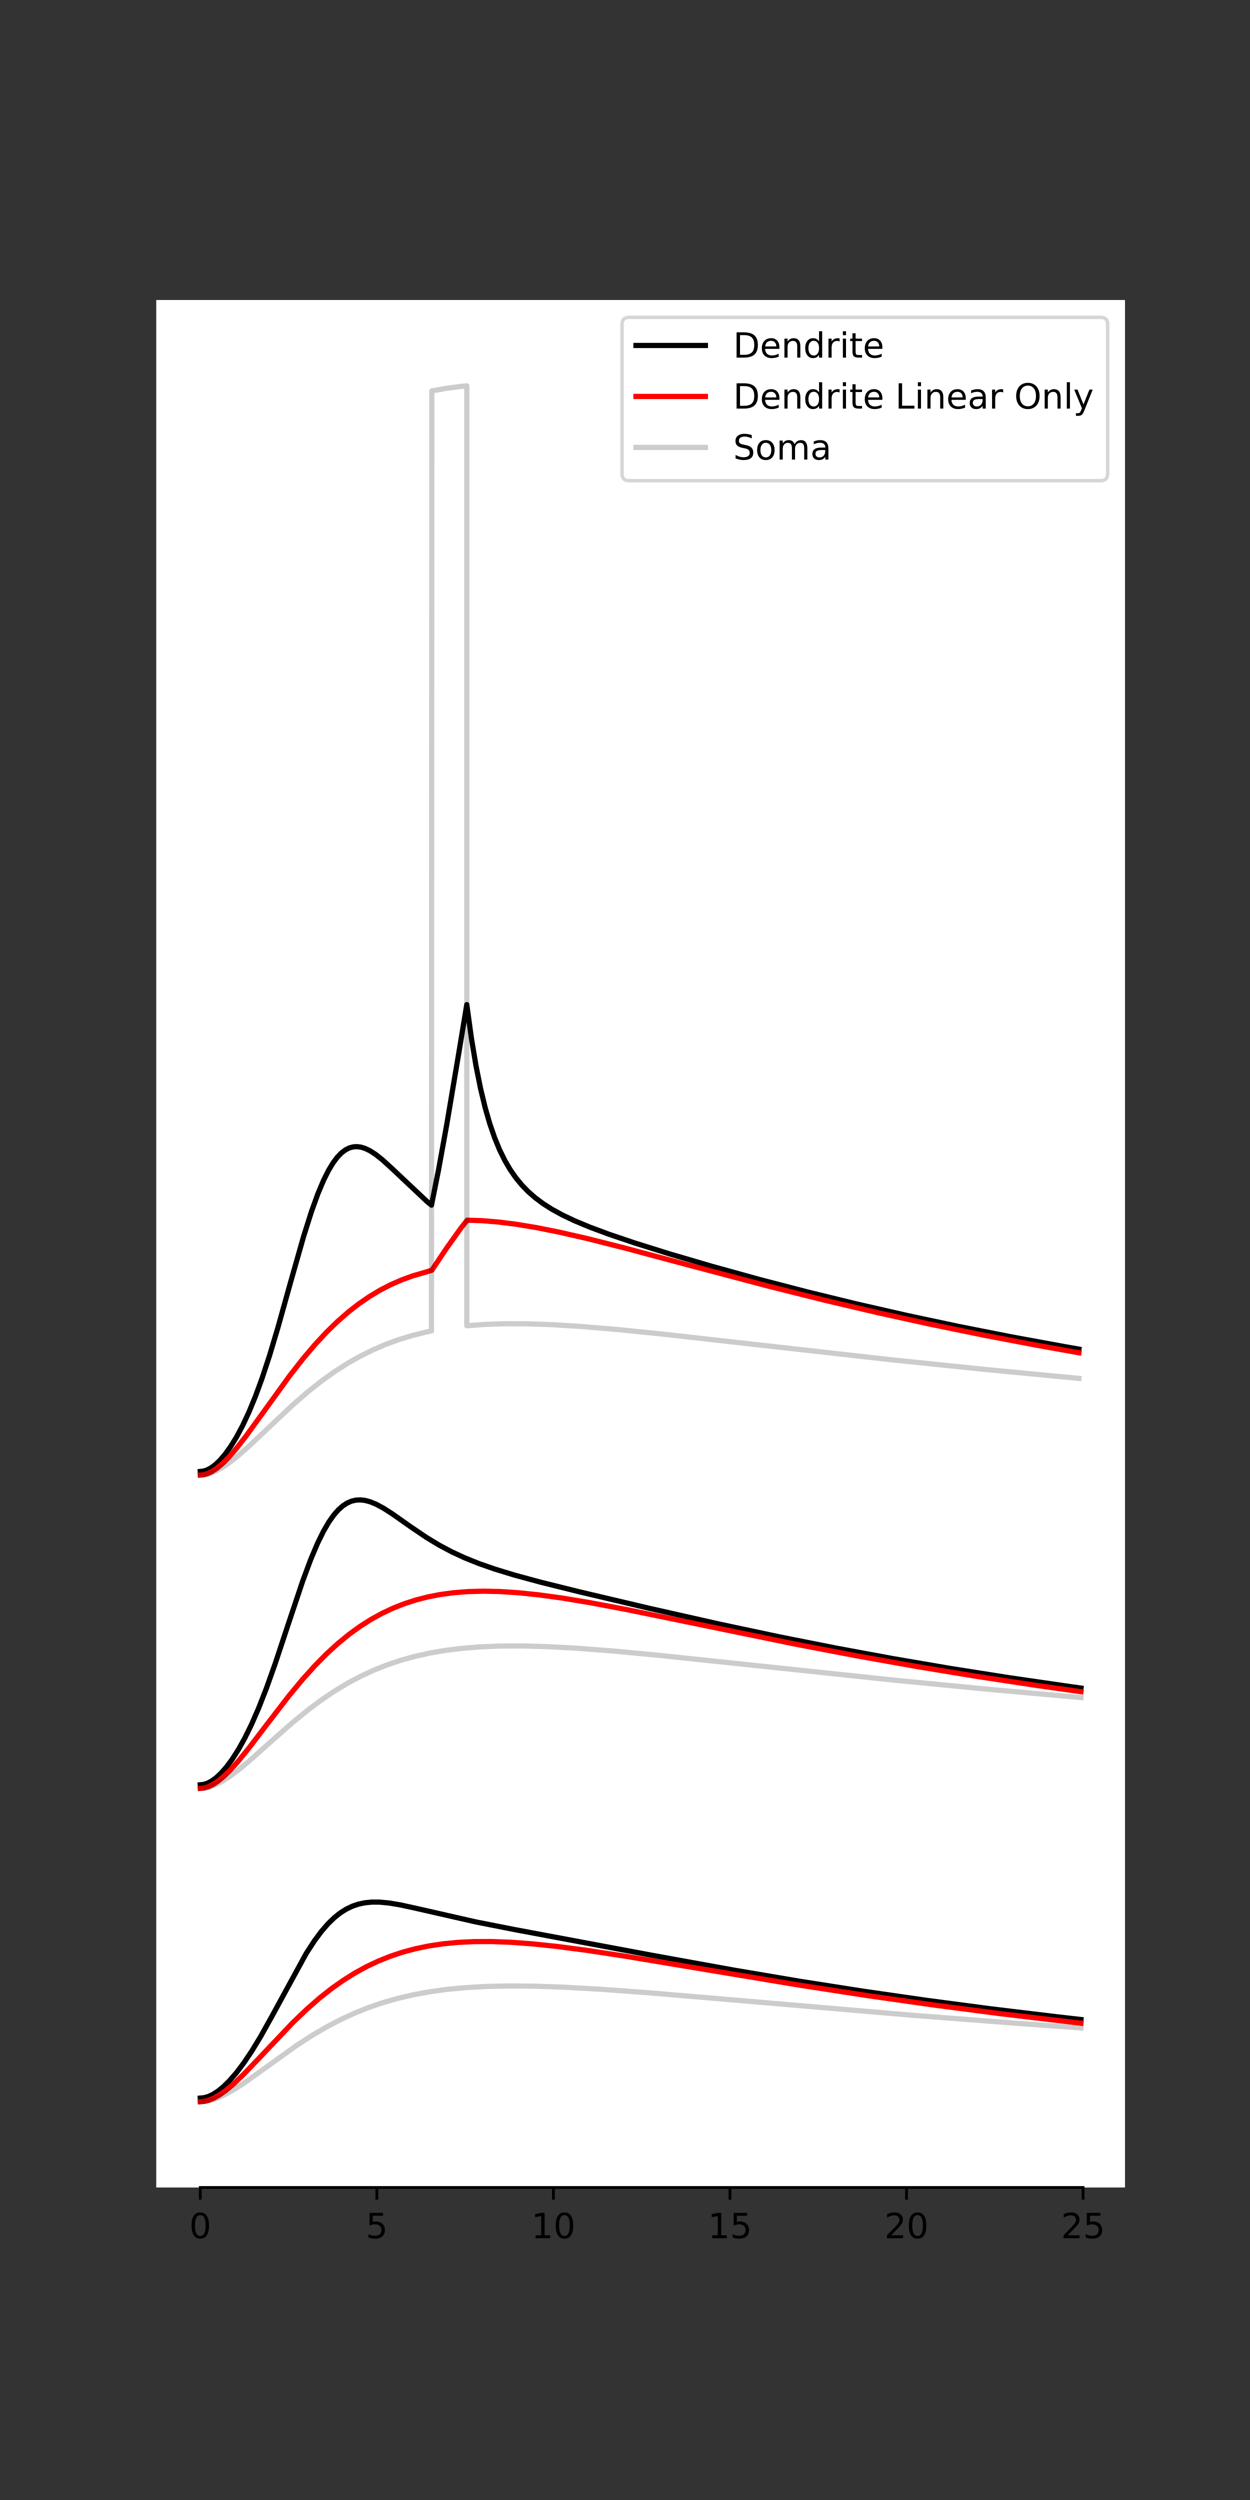 <?xml version="1.0" encoding="utf-8" standalone="no"?>
<!DOCTYPE svg PUBLIC "-//W3C//DTD SVG 1.1//EN"
  "http://www.w3.org/Graphics/SVG/1.1/DTD/svg11.dtd">
<!-- Created with matplotlib (https://matplotlib.org/) -->
<svg height="720pt" version="1.1" viewBox="0 0 360 720" width="360pt" xmlns="http://www.w3.org/2000/svg" xmlns:xlink="http://www.w3.org/1999/xlink">
 <rect x="0" y="0" width="360" height="720" fill="#333333" stroke="none"/>
 <defs>
  <style type="text/css">*{stroke-linecap:butt;stroke-linejoin:round;}</style>
 </defs>
 <g id="figure_1">
  <g id="patch_1">
   <path d="M 0 720 
L 360 720 
L 360 0 
L 0 0 
z
" style="fill:none;"/>
  </g>
  <g id="axes_1">
   <g id="patch_2">
    <path d="M 45 630 
L 324 630 
L 324 86.4 
L 45 86.4 
z
" style="fill:#ffffff;"/>
   </g>
   <g id="matplotlib.axis_1">
    <g id="xtick_1">
     <g id="line2d_1">
      <defs>
       <path d="M 0 0 
L 0 3.5 
" id="m874a98b919" style="stroke:#000000;stroke-width:0.8;"/>
      </defs>
      <g>
       <use style="stroke:#000000;stroke-width:0.8;" x="57.682" xlink:href="#m874a98b919" y="630"/>
      </g>
     </g>
     <g id="text_1">
      <!-- 0 -->
      <g transform="translate(54.501 644.598)scale(0.1 -0.1)">
       <defs>
        <path d="M 31.781 66.406 
Q 24.172 66.406 20.328 58.906 
Q 16.5 51.422 16.5 36.375 
Q 16.5 21.391 20.328 13.891 
Q 24.172 6.391 31.781 6.391 
Q 39.453 6.391 43.281 13.891 
Q 47.125 21.391 47.125 36.375 
Q 47.125 51.422 43.281 58.906 
Q 39.453 66.406 31.781 66.406 
z
M 31.781 74.219 
Q 44.047 74.219 50.516 64.516 
Q 56.984 54.828 56.984 36.375 
Q 56.984 17.969 50.516 8.266 
Q 44.047 -1.422 31.781 -1.422 
Q 19.531 -1.422 13.062 8.266 
Q 6.594 17.969 6.594 36.375 
Q 6.594 54.828 13.062 64.516 
Q 19.531 74.219 31.781 74.219 
z
" id="DejaVuSans-48"/>
       </defs>
       <use xlink:href="#DejaVuSans-48"/>
      </g>
     </g>
    </g>
    <g id="xtick_2">
     <g id="line2d_2">
      <g>
       <use style="stroke:#000000;stroke-width:0.8;" x="108.531" xlink:href="#m874a98b919" y="630"/>
      </g>
     </g>
     <g id="text_2">
      <!-- 5 -->
      <g transform="translate(105.35 644.598)scale(0.1 -0.1)">
       <defs>
        <path d="M 10.797 72.906 
L 49.516 72.906 
L 49.516 64.594 
L 19.828 64.594 
L 19.828 46.734 
Q 21.969 47.469 24.109 47.828 
Q 26.266 48.188 28.422 48.188 
Q 40.625 48.188 47.75 41.5 
Q 54.891 34.812 54.891 23.391 
Q 54.891 11.625 47.562 5.094 
Q 40.234 -1.422 26.906 -1.422 
Q 22.312 -1.422 17.547 -0.641 
Q 12.797 0.141 7.719 1.703 
L 7.719 11.625 
Q 12.109 9.234 16.797 8.062 
Q 21.484 6.891 26.703 6.891 
Q 35.156 6.891 40.078 11.328 
Q 45.016 15.766 45.016 23.391 
Q 45.016 31 40.078 35.438 
Q 35.156 39.891 26.703 39.891 
Q 22.75 39.891 18.812 39.016 
Q 14.891 38.141 10.797 36.281 
z
" id="DejaVuSans-53"/>
       </defs>
       <use xlink:href="#DejaVuSans-53"/>
      </g>
     </g>
    </g>
    <g id="xtick_3">
     <g id="line2d_3">
      <g>
       <use style="stroke:#000000;stroke-width:0.8;" x="159.38" xlink:href="#m874a98b919" y="630"/>
      </g>
     </g>
     <g id="text_3">
      <!-- 10 -->
      <g transform="translate(153.018 644.598)scale(0.1 -0.1)">
       <defs>
        <path d="M 12.406 8.297 
L 28.516 8.297 
L 28.516 63.922 
L 10.984 60.406 
L 10.984 69.391 
L 28.422 72.906 
L 38.281 72.906 
L 38.281 8.297 
L 54.391 8.297 
L 54.391 0 
L 12.406 0 
z
" id="DejaVuSans-49"/>
       </defs>
       <use xlink:href="#DejaVuSans-49"/>
       <use x="63.623" xlink:href="#DejaVuSans-48"/>
      </g>
     </g>
    </g>
    <g id="xtick_4">
     <g id="line2d_4">
      <g>
       <use style="stroke:#000000;stroke-width:0.8;" x="210.23" xlink:href="#m874a98b919" y="630"/>
      </g>
     </g>
     <g id="text_4">
      <!-- 15 -->
      <g transform="translate(203.867 644.598)scale(0.1 -0.1)">
       <use xlink:href="#DejaVuSans-49"/>
       <use x="63.623" xlink:href="#DejaVuSans-53"/>
      </g>
     </g>
    </g>
    <g id="xtick_5">
     <g id="line2d_5">
      <g>
       <use style="stroke:#000000;stroke-width:0.8;" x="261.079" xlink:href="#m874a98b919" y="630"/>
      </g>
     </g>
     <g id="text_5">
      <!-- 20 -->
      <g transform="translate(254.717 644.598)scale(0.1 -0.1)">
       <defs>
        <path d="M 19.188 8.297 
L 53.609 8.297 
L 53.609 0 
L 7.328 0 
L 7.328 8.297 
Q 12.938 14.109 22.625 23.891 
Q 32.328 33.688 34.812 36.531 
Q 39.547 41.844 41.422 45.531 
Q 43.312 49.219 43.312 52.781 
Q 43.312 58.594 39.234 62.25 
Q 35.156 65.922 28.609 65.922 
Q 23.969 65.922 18.812 64.312 
Q 13.672 62.703 7.812 59.422 
L 7.812 69.391 
Q 13.766 71.781 18.938 73 
Q 24.125 74.219 28.422 74.219 
Q 39.75 74.219 46.484 68.547 
Q 53.219 62.891 53.219 53.422 
Q 53.219 48.922 51.531 44.891 
Q 49.859 40.875 45.406 35.406 
Q 44.188 33.984 37.641 27.219 
Q 31.109 20.453 19.188 8.297 
z
" id="DejaVuSans-50"/>
       </defs>
       <use xlink:href="#DejaVuSans-50"/>
       <use x="63.623" xlink:href="#DejaVuSans-48"/>
      </g>
     </g>
    </g>
    <g id="xtick_6">
     <g id="line2d_6">
      <g>
       <use style="stroke:#000000;stroke-width:0.8;" x="311.928" xlink:href="#m874a98b919" y="630"/>
      </g>
     </g>
     <g id="text_6">
      <!-- 25 -->
      <g transform="translate(305.566 644.598)scale(0.1 -0.1)">
       <use xlink:href="#DejaVuSans-50"/>
       <use x="63.623" xlink:href="#DejaVuSans-53"/>
      </g>
     </g>
    </g>
   </g>
   <g id="matplotlib.axis_2"/>
   <g id="line2d_7">
    <path clip-path="url(#p0834229785)" d="M 57.682 604.248 
L 58.762 604.146 
L 59.983 603.803 
L 61.305 603.19 
L 62.728 602.279 
L 64.356 600.957 
L 66.084 599.257 
L 68.055 596.988 
L 70.191 594.167 
L 72.53 590.69 
L 75.072 586.504 
L 78.225 580.854 
L 88.191 562.595 
L 90.53 558.991 
L 92.564 556.248 
L 94.497 554.016 
L 96.327 552.246 
L 98.056 550.879 
L 99.785 549.795 
L 101.514 548.973 
L 103.243 548.39 
L 105.073 547.999 
L 107.107 547.8 
L 109.345 547.81 
L 111.989 548.058 
L 115.243 548.599 
L 120.023 549.643 
L 137.007 553.51 
L 148.295 555.736 
L 187.246 563.028 
L 211.45 567.413 
L 230.366 570.613 
L 248.468 573.449 
L 266.672 576.075 
L 285.283 578.535 
L 304.708 580.875 
L 311.318 581.622 
L 311.318 581.622 
" style="fill:none;stroke:#000000;stroke-linecap:square;stroke-width:1.5;"/>
   </g>
   <g id="line2d_8">
    <path clip-path="url(#p0834229785)" d="M 57.682 605.291 
L 58.864 605.188 
L 60.186 604.847 
L 61.61 604.251 
L 63.237 603.323 
L 65.067 602.02 
L 67.305 600.139 
L 70.089 597.483 
L 74.055 593.351 
L 84.327 582.515 
L 88.395 578.622 
L 92.056 575.424 
L 95.514 572.695 
L 98.87 570.322 
L 102.226 568.221 
L 105.582 566.384 
L 108.938 564.798 
L 112.396 563.41 
L 115.955 562.225 
L 119.616 561.242 
L 123.481 560.44 
L 127.549 559.827 
L 131.82 559.41 
L 136.397 559.185 
L 141.38 559.163 
L 146.973 559.366 
L 153.177 559.818 
L 160.397 560.572 
L 169.042 561.707 
L 180.33 563.427 
L 198.636 566.475 
L 230.468 571.761 
L 250.096 574.777 
L 269.012 577.459 
L 288.131 579.944 
L 307.86 582.282 
L 311.318 582.669 
L 311.318 582.669 
" style="fill:none;stroke:#ff0000;stroke-linecap:square;stroke-width:1.5;"/>
   </g>
   <g id="line2d_9">
    <path clip-path="url(#p0834229785)" d="M 57.682 605.291 
L 59.169 605.183 
L 60.796 604.842 
L 62.627 604.227 
L 64.762 603.258 
L 67.203 601.898 
L 70.292 599.909 
L 74.767 596.732 
L 85.344 589.142 
L 89.92 586.178 
L 94.09 583.737 
L 98.158 581.611 
L 102.124 579.785 
L 106.192 578.158 
L 110.26 576.768 
L 114.531 575.545 
L 119.006 574.501 
L 123.684 573.641 
L 128.667 572.953 
L 134.057 572.437 
L 139.956 572.101 
L 146.465 571.955 
L 153.889 572.016 
L 162.533 572.315 
L 173.11 572.912 
L 187.042 573.936 
L 209.416 575.832 
L 262.503 580.371 
L 293.623 582.773 
L 311.318 584.039 
L 311.318 584.039 
" style="fill:none;stroke:#000000;stroke-linecap:square;stroke-opacity:0.2;stroke-width:1.5;"/>
   </g>
   <g id="line2d_10">
    <path clip-path="url(#p0834229785)" d="M 57.682 514.011 
L 58.66 513.908 
L 59.779 513.553 
L 61 512.906 
L 62.322 511.93 
L 63.745 510.586 
L 65.271 508.836 
L 66.898 506.634 
L 68.665 503.863 
L 70.496 500.58 
L 72.428 496.652 
L 74.462 492.003 
L 76.699 486.299 
L 79.242 479.162 
L 82.903 468.112 
L 87.174 455.347 
L 89.513 449.06 
L 91.446 444.49 
L 93.175 440.974 
L 94.7 438.359 
L 96.124 436.342 
L 97.446 434.833 
L 98.768 433.664 
L 99.988 432.873 
L 101.209 432.34 
L 102.429 432.045 
L 103.751 431.967 
L 105.073 432.111 
L 106.599 432.514 
L 108.328 433.221 
L 110.362 434.311 
L 113.006 436.001 
L 118.294 439.727 
L 122.871 442.82 
L 126.532 445.03 
L 130.091 446.922 
L 133.854 448.666 
L 137.922 450.3 
L 142.6 451.93 
L 148.194 453.635 
L 155.618 455.649 
L 166.906 458.455 
L 186.839 463.157 
L 207.077 467.72 
L 224.366 471.395 
L 240.739 474.649 
L 257.011 477.657 
L 273.588 480.494 
L 290.673 483.191 
L 308.369 485.758 
L 311.318 486.165 
L 311.318 486.165 
" style="fill:none;stroke:#000000;stroke-linecap:square;stroke-width:1.5;"/>
   </g>
   <g id="line2d_11">
    <path clip-path="url(#p0834229785)" d="M 57.682 515.054 
L 58.762 514.948 
L 59.983 514.59 
L 61.305 513.955 
L 62.728 513.021 
L 64.356 511.688 
L 66.288 509.808 
L 68.665 507.16 
L 71.716 503.4 
L 76.903 496.587 
L 83.208 488.407 
L 87.174 483.625 
L 90.734 479.673 
L 94.09 476.276 
L 97.344 473.302 
L 100.497 470.721 
L 103.65 468.432 
L 106.802 466.424 
L 109.955 464.683 
L 113.108 463.194 
L 116.362 461.902 
L 119.718 460.811 
L 123.176 459.921 
L 126.837 459.211 
L 130.701 458.695 
L 134.769 458.378 
L 139.142 458.262 
L 143.922 458.362 
L 149.211 458.702 
L 155.109 459.31 
L 161.923 460.243 
L 170.059 461.592 
L 180.432 463.55 
L 196.602 466.857 
L 228.942 473.487 
L 246.841 476.904 
L 263.927 479.94 
L 281.114 482.767 
L 298.708 485.435 
L 311.318 487.212 
L 311.318 487.212 
" style="fill:none;stroke:#ff0000;stroke-linecap:square;stroke-width:1.5;"/>
   </g>
   <g id="line2d_12">
    <path clip-path="url(#p0834229785)" d="M 57.682 515.054 
L 58.966 514.955 
L 60.389 514.631 
L 62.017 514.027 
L 63.847 513.099 
L 65.983 511.751 
L 68.564 509.837 
L 71.818 507.13 
L 77.411 502.133 
L 84.327 496.033 
L 88.802 492.391 
L 92.768 489.444 
L 96.531 486.919 
L 100.294 484.663 
L 103.955 482.724 
L 107.718 480.986 
L 111.48 479.49 
L 115.345 478.189 
L 119.413 477.056 
L 123.684 476.1 
L 128.159 475.328 
L 132.939 474.729 
L 138.125 474.306 
L 143.821 474.068 
L 150.126 474.031 
L 157.346 474.217 
L 165.787 474.667 
L 176.059 475.448 
L 189.585 476.716 
L 211.654 479.039 
L 257.926 483.925 
L 286.097 486.65 
L 311.318 488.899 
L 311.318 488.899 
" style="fill:none;stroke:#000000;stroke-linecap:square;stroke-opacity:0.2;stroke-width:1.5;"/>
   </g>
   <g id="line2d_13">
    <path clip-path="url(#p0834229785)" d="M 57.682 423.775 
L 58.66 423.665 
L 59.677 423.332 
L 60.796 422.733 
L 62.017 421.826 
L 63.339 420.568 
L 64.864 418.786 
L 66.491 416.513 
L 68.157 413.797 
L 69.886 410.555 
L 71.716 406.636 
L 73.547 402.196 
L 75.479 396.931 
L 77.615 390.444 
L 80.056 382.288 
L 83.818 368.813 
L 87.48 355.953 
L 89.717 348.891 
L 91.547 343.822 
L 93.175 339.953 
L 94.598 337.101 
L 95.921 334.912 
L 97.141 333.283 
L 98.361 332.022 
L 99.48 331.174 
L 100.599 330.607 
L 101.717 330.3 
L 102.836 330.231 
L 103.955 330.379 
L 105.175 330.759 
L 106.599 331.449 
L 108.226 332.505 
L 110.158 334.039 
L 112.802 336.45 
L 122.972 346.029 
L 124.265 347.092 
L 126.299 336.915 
L 128.638 324.016 
L 131.994 304.101 
L 134.435 289.331 
L 135.757 298.949 
L 137.079 306.906 
L 138.401 313.505 
L 139.724 318.998 
L 141.046 323.59 
L 142.469 327.722 
L 143.893 331.174 
L 145.419 334.27 
L 146.944 336.87 
L 148.571 339.209 
L 150.3 341.308 
L 152.131 343.192 
L 154.165 344.971 
L 156.402 346.638 
L 158.945 348.26 
L 161.894 349.879 
L 165.453 351.573 
L 169.826 353.398 
L 175.42 355.48 
L 182.788 357.972 
L 192.653 361.062 
L 204.958 364.678 
L 218.586 368.45 
L 232.621 372.103 
L 246.757 375.553 
L 261.198 378.849 
L 276.046 382.007 
L 291.301 385.023 
L 307.064 387.912 
L 310.725 388.552 
L 310.725 388.552 
" style="fill:none;stroke:#000000;stroke-linecap:square;stroke-width:1.5;"/>
   </g>
   <g id="line2d_14">
    <path clip-path="url(#p0834229785)" d="M 57.682 424.818 
L 58.66 424.725 
L 59.779 424.405 
L 61 423.828 
L 62.423 422.891 
L 64.05 421.527 
L 65.881 419.689 
L 68.055 417.183 
L 70.801 413.667 
L 74.971 407.92 
L 83.412 396.236 
L 87.378 391.174 
L 90.836 387.111 
L 94.09 383.616 
L 97.243 380.549 
L 100.294 377.881 
L 103.344 375.504 
L 106.395 373.407 
L 109.446 371.578 
L 112.497 370.002 
L 115.65 368.622 
L 118.904 367.443 
L 122.26 366.466 
L 124.367 365.831 
L 128.537 359.588 
L 132.808 353.598 
L 134.537 351.416 
L 138.808 351.556 
L 143.486 351.935 
L 148.673 352.587 
L 154.47 353.545 
L 161.182 354.887 
L 169.216 356.729 
L 179.691 359.37 
L 198.043 364.27 
L 221.434 370.452 
L 237.604 374.49 
L 252.859 378.071 
L 268.012 381.398 
L 283.368 384.541 
L 299.03 387.519 
L 310.725 389.6 
L 310.725 389.6 
" style="fill:none;stroke:#ff0000;stroke-linecap:square;stroke-width:1.5;"/>
   </g>
   <g id="line2d_15">
    <path clip-path="url(#p0834229785)" d="M 57.682 424.818 
L 58.966 424.712 
L 60.389 424.368 
L 61.915 423.774 
L 63.644 422.862 
L 65.678 421.529 
L 68.055 419.697 
L 71.106 417.049 
L 75.784 412.652 
L 84.327 404.608 
L 88.7 400.822 
L 92.666 397.684 
L 96.429 394.992 
L 100.09 392.649 
L 103.751 390.575 
L 107.412 388.76 
L 111.074 387.191 
L 114.836 385.817 
L 118.803 384.61 
L 122.871 383.604 
L 124.265 383.309 
L 124.367 112.579 
L 128.74 111.809 
L 133.418 111.211 
L 134.435 111.109 
L 134.435 381.819 
L 134.537 381.809 
L 139.724 381.428 
L 145.419 381.238 
L 151.724 381.254 
L 158.945 381.501 
L 167.386 382.02 
L 177.657 382.884 
L 191.331 384.27 
L 214.518 386.881 
L 256.113 391.549 
L 283.572 394.389 
L 310.725 396.973 
L 310.725 396.973 
" style="fill:none;stroke:#000000;stroke-linecap:square;stroke-opacity:0.2;stroke-width:1.5;"/>
   </g>
   <g id="patch_3">
    <path d="M 57.682 630 
L 311.928 630 
" style="fill:none;stroke:#000000;stroke-linecap:square;stroke-linejoin:miter;stroke-width:0.8;"/>
   </g>
   <g id="legend_1">
    <g id="patch_4">
     <path d="M 181.156 138.434 
L 317 138.434 
Q 319 138.434 319 136.434 
L 319 93.4 
Q 319 91.4 317 91.4 
L 181.156 91.4 
Q 179.156 91.4 179.156 93.4 
L 179.156 136.434 
Q 179.156 138.434 181.156 138.434 
z
" style="fill:#ffffff;opacity:0.8;stroke:#cccccc;stroke-linejoin:miter;"/>
    </g>
    <g id="line2d_16">
     <path d="M 183.156 99.498 
L 203.156 99.498 
" style="fill:none;stroke:#000000;stroke-linecap:square;stroke-width:1.5;"/>
    </g>
    <g id="line2d_17"/>
    <g id="text_7">
     <!-- Dendrite -->
     <g transform="translate(211.156 102.998)scale(0.1 -0.1)">
      <defs>
       <path d="M 19.672 64.797 
L 19.672 8.109 
L 31.594 8.109 
Q 46.688 8.109 53.688 14.938 
Q 60.688 21.781 60.688 36.531 
Q 60.688 51.172 53.688 57.984 
Q 46.688 64.797 31.594 64.797 
z
M 9.812 72.906 
L 30.078 72.906 
Q 51.266 72.906 61.172 64.094 
Q 71.094 55.281 71.094 36.531 
Q 71.094 17.672 61.125 8.828 
Q 51.172 0 30.078 0 
L 9.812 0 
z
" id="DejaVuSans-68"/>
       <path d="M 56.203 29.594 
L 56.203 25.203 
L 14.891 25.203 
Q 15.484 15.922 20.484 11.062 
Q 25.484 6.203 34.422 6.203 
Q 39.594 6.203 44.453 7.469 
Q 49.312 8.734 54.109 11.281 
L 54.109 2.781 
Q 49.266 0.734 44.188 -0.344 
Q 39.109 -1.422 33.891 -1.422 
Q 20.797 -1.422 13.156 6.188 
Q 5.516 13.812 5.516 26.812 
Q 5.516 40.234 12.766 48.109 
Q 20.016 56 32.328 56 
Q 43.359 56 49.781 48.891 
Q 56.203 41.797 56.203 29.594 
z
M 47.219 32.234 
Q 47.125 39.594 43.094 43.984 
Q 39.062 48.391 32.422 48.391 
Q 24.906 48.391 20.391 44.141 
Q 15.875 39.891 15.188 32.172 
z
" id="DejaVuSans-101"/>
       <path d="M 54.891 33.016 
L 54.891 0 
L 45.906 0 
L 45.906 32.719 
Q 45.906 40.484 42.875 44.328 
Q 39.844 48.188 33.797 48.188 
Q 26.516 48.188 22.312 43.547 
Q 18.109 38.922 18.109 30.906 
L 18.109 0 
L 9.078 0 
L 9.078 54.688 
L 18.109 54.688 
L 18.109 46.188 
Q 21.344 51.125 25.703 53.562 
Q 30.078 56 35.797 56 
Q 45.219 56 50.047 50.172 
Q 54.891 44.344 54.891 33.016 
z
" id="DejaVuSans-110"/>
       <path d="M 45.406 46.391 
L 45.406 75.984 
L 54.391 75.984 
L 54.391 0 
L 45.406 0 
L 45.406 8.203 
Q 42.578 3.328 38.25 0.953 
Q 33.938 -1.422 27.875 -1.422 
Q 17.969 -1.422 11.734 6.484 
Q 5.516 14.406 5.516 27.297 
Q 5.516 40.188 11.734 48.094 
Q 17.969 56 27.875 56 
Q 33.938 56 38.25 53.625 
Q 42.578 51.266 45.406 46.391 
z
M 14.797 27.297 
Q 14.797 17.391 18.875 11.75 
Q 22.953 6.109 30.078 6.109 
Q 37.203 6.109 41.297 11.75 
Q 45.406 17.391 45.406 27.297 
Q 45.406 37.203 41.297 42.844 
Q 37.203 48.484 30.078 48.484 
Q 22.953 48.484 18.875 42.844 
Q 14.797 37.203 14.797 27.297 
z
" id="DejaVuSans-100"/>
       <path d="M 41.109 46.297 
Q 39.594 47.172 37.812 47.578 
Q 36.031 48 33.891 48 
Q 26.266 48 22.188 43.047 
Q 18.109 38.094 18.109 28.812 
L 18.109 0 
L 9.078 0 
L 9.078 54.688 
L 18.109 54.688 
L 18.109 46.188 
Q 20.953 51.172 25.484 53.578 
Q 30.031 56 36.531 56 
Q 37.453 56 38.578 55.875 
Q 39.703 55.766 41.062 55.516 
z
" id="DejaVuSans-114"/>
       <path d="M 9.422 54.688 
L 18.406 54.688 
L 18.406 0 
L 9.422 0 
z
M 9.422 75.984 
L 18.406 75.984 
L 18.406 64.594 
L 9.422 64.594 
z
" id="DejaVuSans-105"/>
       <path d="M 18.312 70.219 
L 18.312 54.688 
L 36.812 54.688 
L 36.812 47.703 
L 18.312 47.703 
L 18.312 18.016 
Q 18.312 11.328 20.141 9.422 
Q 21.969 7.516 27.594 7.516 
L 36.812 7.516 
L 36.812 0 
L 27.594 0 
Q 17.188 0 13.234 3.875 
Q 9.281 7.766 9.281 18.016 
L 9.281 47.703 
L 2.688 47.703 
L 2.688 54.688 
L 9.281 54.688 
L 9.281 70.219 
z
" id="DejaVuSans-116"/>
      </defs>
      <use xlink:href="#DejaVuSans-68"/>
      <use x="77.002" xlink:href="#DejaVuSans-101"/>
      <use x="138.525" xlink:href="#DejaVuSans-110"/>
      <use x="201.904" xlink:href="#DejaVuSans-100"/>
      <use x="265.381" xlink:href="#DejaVuSans-114"/>
      <use x="306.494" xlink:href="#DejaVuSans-105"/>
      <use x="334.277" xlink:href="#DejaVuSans-116"/>
      <use x="373.486" xlink:href="#DejaVuSans-101"/>
     </g>
    </g>
    <g id="line2d_18">
     <path d="M 183.156 114.177 
L 203.156 114.177 
" style="fill:none;stroke:#ff0000;stroke-linecap:square;stroke-width:1.5;"/>
    </g>
    <g id="line2d_19"/>
    <g id="text_8">
     <!-- Dendrite Linear Only -->
     <g transform="translate(211.156 117.677)scale(0.1 -0.1)">
      <defs>
       <path id="DejaVuSans-32"/>
       <path d="M 9.812 72.906 
L 19.672 72.906 
L 19.672 8.297 
L 55.172 8.297 
L 55.172 0 
L 9.812 0 
z
" id="DejaVuSans-76"/>
       <path d="M 34.281 27.484 
Q 23.391 27.484 19.188 25 
Q 14.984 22.516 14.984 16.5 
Q 14.984 11.719 18.141 8.906 
Q 21.297 6.109 26.703 6.109 
Q 34.188 6.109 38.703 11.406 
Q 43.219 16.703 43.219 25.484 
L 43.219 27.484 
z
M 52.203 31.203 
L 52.203 0 
L 43.219 0 
L 43.219 8.297 
Q 40.141 3.328 35.547 0.953 
Q 30.953 -1.422 24.312 -1.422 
Q 15.922 -1.422 10.953 3.297 
Q 6 8.016 6 15.922 
Q 6 25.141 12.172 29.828 
Q 18.359 34.516 30.609 34.516 
L 43.219 34.516 
L 43.219 35.406 
Q 43.219 41.609 39.141 45 
Q 35.062 48.391 27.688 48.391 
Q 23 48.391 18.547 47.266 
Q 14.109 46.141 10.016 43.891 
L 10.016 52.203 
Q 14.938 54.109 19.578 55.047 
Q 24.219 56 28.609 56 
Q 40.484 56 46.344 49.844 
Q 52.203 43.703 52.203 31.203 
z
" id="DejaVuSans-97"/>
       <path d="M 39.406 66.219 
Q 28.656 66.219 22.328 58.203 
Q 16.016 50.203 16.016 36.375 
Q 16.016 22.609 22.328 14.594 
Q 28.656 6.594 39.406 6.594 
Q 50.141 6.594 56.422 14.594 
Q 62.703 22.609 62.703 36.375 
Q 62.703 50.203 56.422 58.203 
Q 50.141 66.219 39.406 66.219 
z
M 39.406 74.219 
Q 54.734 74.219 63.906 63.938 
Q 73.094 53.656 73.094 36.375 
Q 73.094 19.141 63.906 8.859 
Q 54.734 -1.422 39.406 -1.422 
Q 24.031 -1.422 14.812 8.828 
Q 5.609 19.094 5.609 36.375 
Q 5.609 53.656 14.812 63.938 
Q 24.031 74.219 39.406 74.219 
z
" id="DejaVuSans-79"/>
       <path d="M 9.422 75.984 
L 18.406 75.984 
L 18.406 0 
L 9.422 0 
z
" id="DejaVuSans-108"/>
       <path d="M 32.172 -5.078 
Q 28.375 -14.844 24.75 -17.812 
Q 21.141 -20.797 15.094 -20.797 
L 7.906 -20.797 
L 7.906 -13.281 
L 13.188 -13.281 
Q 16.891 -13.281 18.938 -11.516 
Q 21 -9.766 23.484 -3.219 
L 25.094 0.875 
L 2.984 54.688 
L 12.5 54.688 
L 29.594 11.922 
L 46.688 54.688 
L 56.203 54.688 
z
" id="DejaVuSans-121"/>
      </defs>
      <use xlink:href="#DejaVuSans-68"/>
      <use x="77.002" xlink:href="#DejaVuSans-101"/>
      <use x="138.525" xlink:href="#DejaVuSans-110"/>
      <use x="201.904" xlink:href="#DejaVuSans-100"/>
      <use x="265.381" xlink:href="#DejaVuSans-114"/>
      <use x="306.494" xlink:href="#DejaVuSans-105"/>
      <use x="334.277" xlink:href="#DejaVuSans-116"/>
      <use x="373.486" xlink:href="#DejaVuSans-101"/>
      <use x="435.01" xlink:href="#DejaVuSans-32"/>
      <use x="466.797" xlink:href="#DejaVuSans-76"/>
      <use x="522.51" xlink:href="#DejaVuSans-105"/>
      <use x="550.293" xlink:href="#DejaVuSans-110"/>
      <use x="613.672" xlink:href="#DejaVuSans-101"/>
      <use x="675.195" xlink:href="#DejaVuSans-97"/>
      <use x="736.475" xlink:href="#DejaVuSans-114"/>
      <use x="777.588" xlink:href="#DejaVuSans-32"/>
      <use x="809.375" xlink:href="#DejaVuSans-79"/>
      <use x="888.086" xlink:href="#DejaVuSans-110"/>
      <use x="951.465" xlink:href="#DejaVuSans-108"/>
      <use x="979.248" xlink:href="#DejaVuSans-121"/>
     </g>
    </g>
    <g id="line2d_20">
     <path d="M 183.156 128.855 
L 203.156 128.855 
" style="fill:none;stroke:#000000;stroke-linecap:square;stroke-opacity:0.2;stroke-width:1.5;"/>
    </g>
    <g id="line2d_21"/>
    <g id="text_9">
     <!-- Soma -->
     <g transform="translate(211.156 132.355)scale(0.1 -0.1)">
      <defs>
       <path d="M 53.516 70.516 
L 53.516 60.891 
Q 47.906 63.578 42.922 64.891 
Q 37.938 66.219 33.297 66.219 
Q 25.25 66.219 20.875 63.094 
Q 16.5 59.969 16.5 54.203 
Q 16.5 49.359 19.406 46.891 
Q 22.312 44.438 30.422 42.922 
L 36.375 41.703 
Q 47.406 39.594 52.656 34.297 
Q 57.906 29 57.906 20.125 
Q 57.906 9.516 50.797 4.047 
Q 43.703 -1.422 29.984 -1.422 
Q 24.812 -1.422 18.969 -0.25 
Q 13.141 0.922 6.891 3.219 
L 6.891 13.375 
Q 12.891 10.016 18.656 8.297 
Q 24.422 6.594 29.984 6.594 
Q 38.422 6.594 43.016 9.906 
Q 47.609 13.234 47.609 19.391 
Q 47.609 24.75 44.312 27.781 
Q 41.016 30.812 33.5 32.328 
L 27.484 33.5 
Q 16.453 35.688 11.516 40.375 
Q 6.594 45.062 6.594 53.422 
Q 6.594 63.094 13.406 68.656 
Q 20.219 74.219 32.172 74.219 
Q 37.312 74.219 42.625 73.281 
Q 47.953 72.359 53.516 70.516 
z
" id="DejaVuSans-83"/>
       <path d="M 30.609 48.391 
Q 23.391 48.391 19.188 42.75 
Q 14.984 37.109 14.984 27.297 
Q 14.984 17.484 19.156 11.844 
Q 23.344 6.203 30.609 6.203 
Q 37.797 6.203 41.984 11.859 
Q 46.188 17.531 46.188 27.297 
Q 46.188 37.016 41.984 42.703 
Q 37.797 48.391 30.609 48.391 
z
M 30.609 56 
Q 42.328 56 49.016 48.375 
Q 55.719 40.766 55.719 27.297 
Q 55.719 13.875 49.016 6.219 
Q 42.328 -1.422 30.609 -1.422 
Q 18.844 -1.422 12.172 6.219 
Q 5.516 13.875 5.516 27.297 
Q 5.516 40.766 12.172 48.375 
Q 18.844 56 30.609 56 
z
" id="DejaVuSans-111"/>
       <path d="M 52 44.188 
Q 55.375 50.25 60.062 53.125 
Q 64.75 56 71.094 56 
Q 79.641 56 84.281 50.016 
Q 88.922 44.047 88.922 33.016 
L 88.922 0 
L 79.891 0 
L 79.891 32.719 
Q 79.891 40.578 77.094 44.375 
Q 74.312 48.188 68.609 48.188 
Q 61.625 48.188 57.562 43.547 
Q 53.516 38.922 53.516 30.906 
L 53.516 0 
L 44.484 0 
L 44.484 32.719 
Q 44.484 40.625 41.703 44.406 
Q 38.922 48.188 33.109 48.188 
Q 26.219 48.188 22.156 43.531 
Q 18.109 38.875 18.109 30.906 
L 18.109 0 
L 9.078 0 
L 9.078 54.688 
L 18.109 54.688 
L 18.109 46.188 
Q 21.188 51.219 25.484 53.609 
Q 29.781 56 35.688 56 
Q 41.656 56 45.828 52.969 
Q 50 49.953 52 44.188 
z
" id="DejaVuSans-109"/>
      </defs>
      <use xlink:href="#DejaVuSans-83"/>
      <use x="63.477" xlink:href="#DejaVuSans-111"/>
      <use x="124.658" xlink:href="#DejaVuSans-109"/>
      <use x="222.07" xlink:href="#DejaVuSans-97"/>
     </g>
    </g>
   </g>
  </g>
 </g>
 <defs>
  <clipPath id="p0834229785">
   <rect height="543.6" width="279" x="45" y="86.4"/>
  </clipPath>
 </defs>
</svg>
